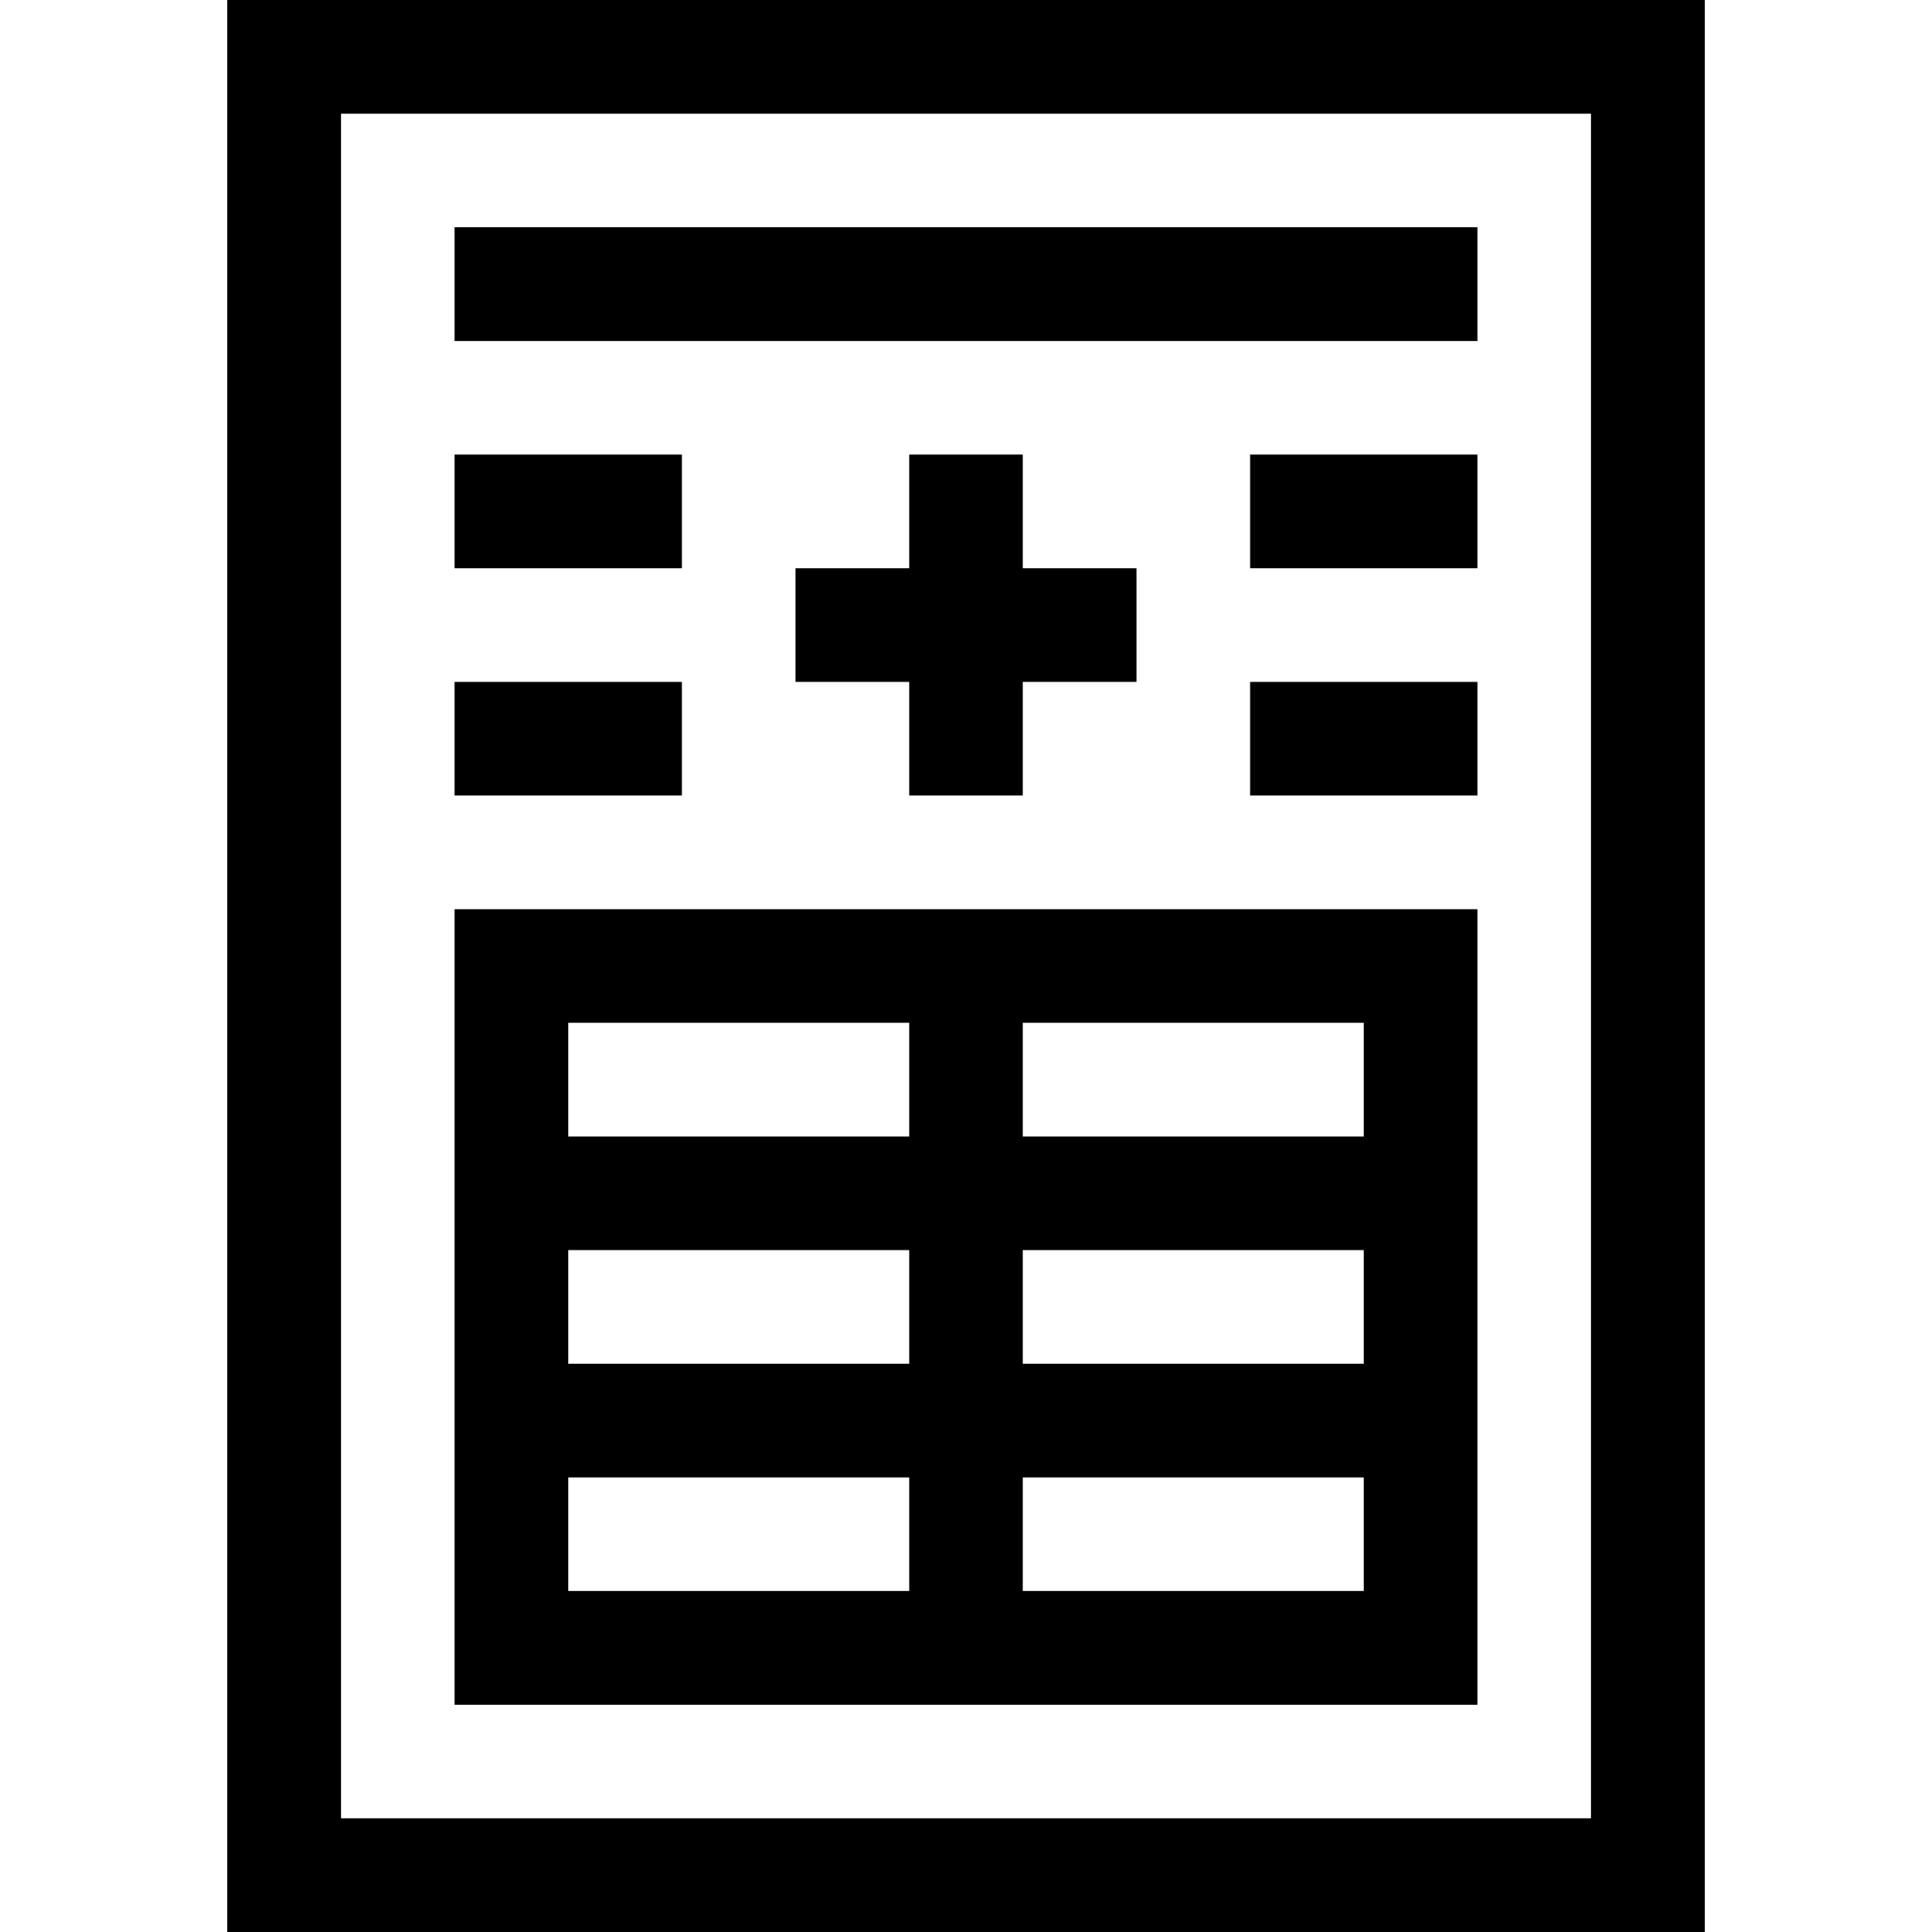 <svg id="Layer_1" enable-background="new 0 0 510 510" height="512" viewBox="0 0 510 510" width="512" xmlns="http://www.w3.org/2000/svg"><g><path d="m60 0v510h390v-510zm360 480h-330v-450h330z"/><path d="m270 210v-30h30v-30h-30v-30h-30v30h-30v30h30v30z"/><path d="m390 240h-270v210h270zm-30 60h-90v-30h90zm-90 30h90v30h-90zm-30 30h-90v-30h90zm0-90v30h-90v-30zm-90 120h90v30h-90zm120 30v-30h90v30z"/><path d="m120 60h270v30h-270z"/><path d="m120 120h60v30h-60z"/><path d="m120 180h60v30h-60z"/><path d="m330 120h60v30h-60z"/><path d="m330 180h60v30h-60z"/></g></svg>